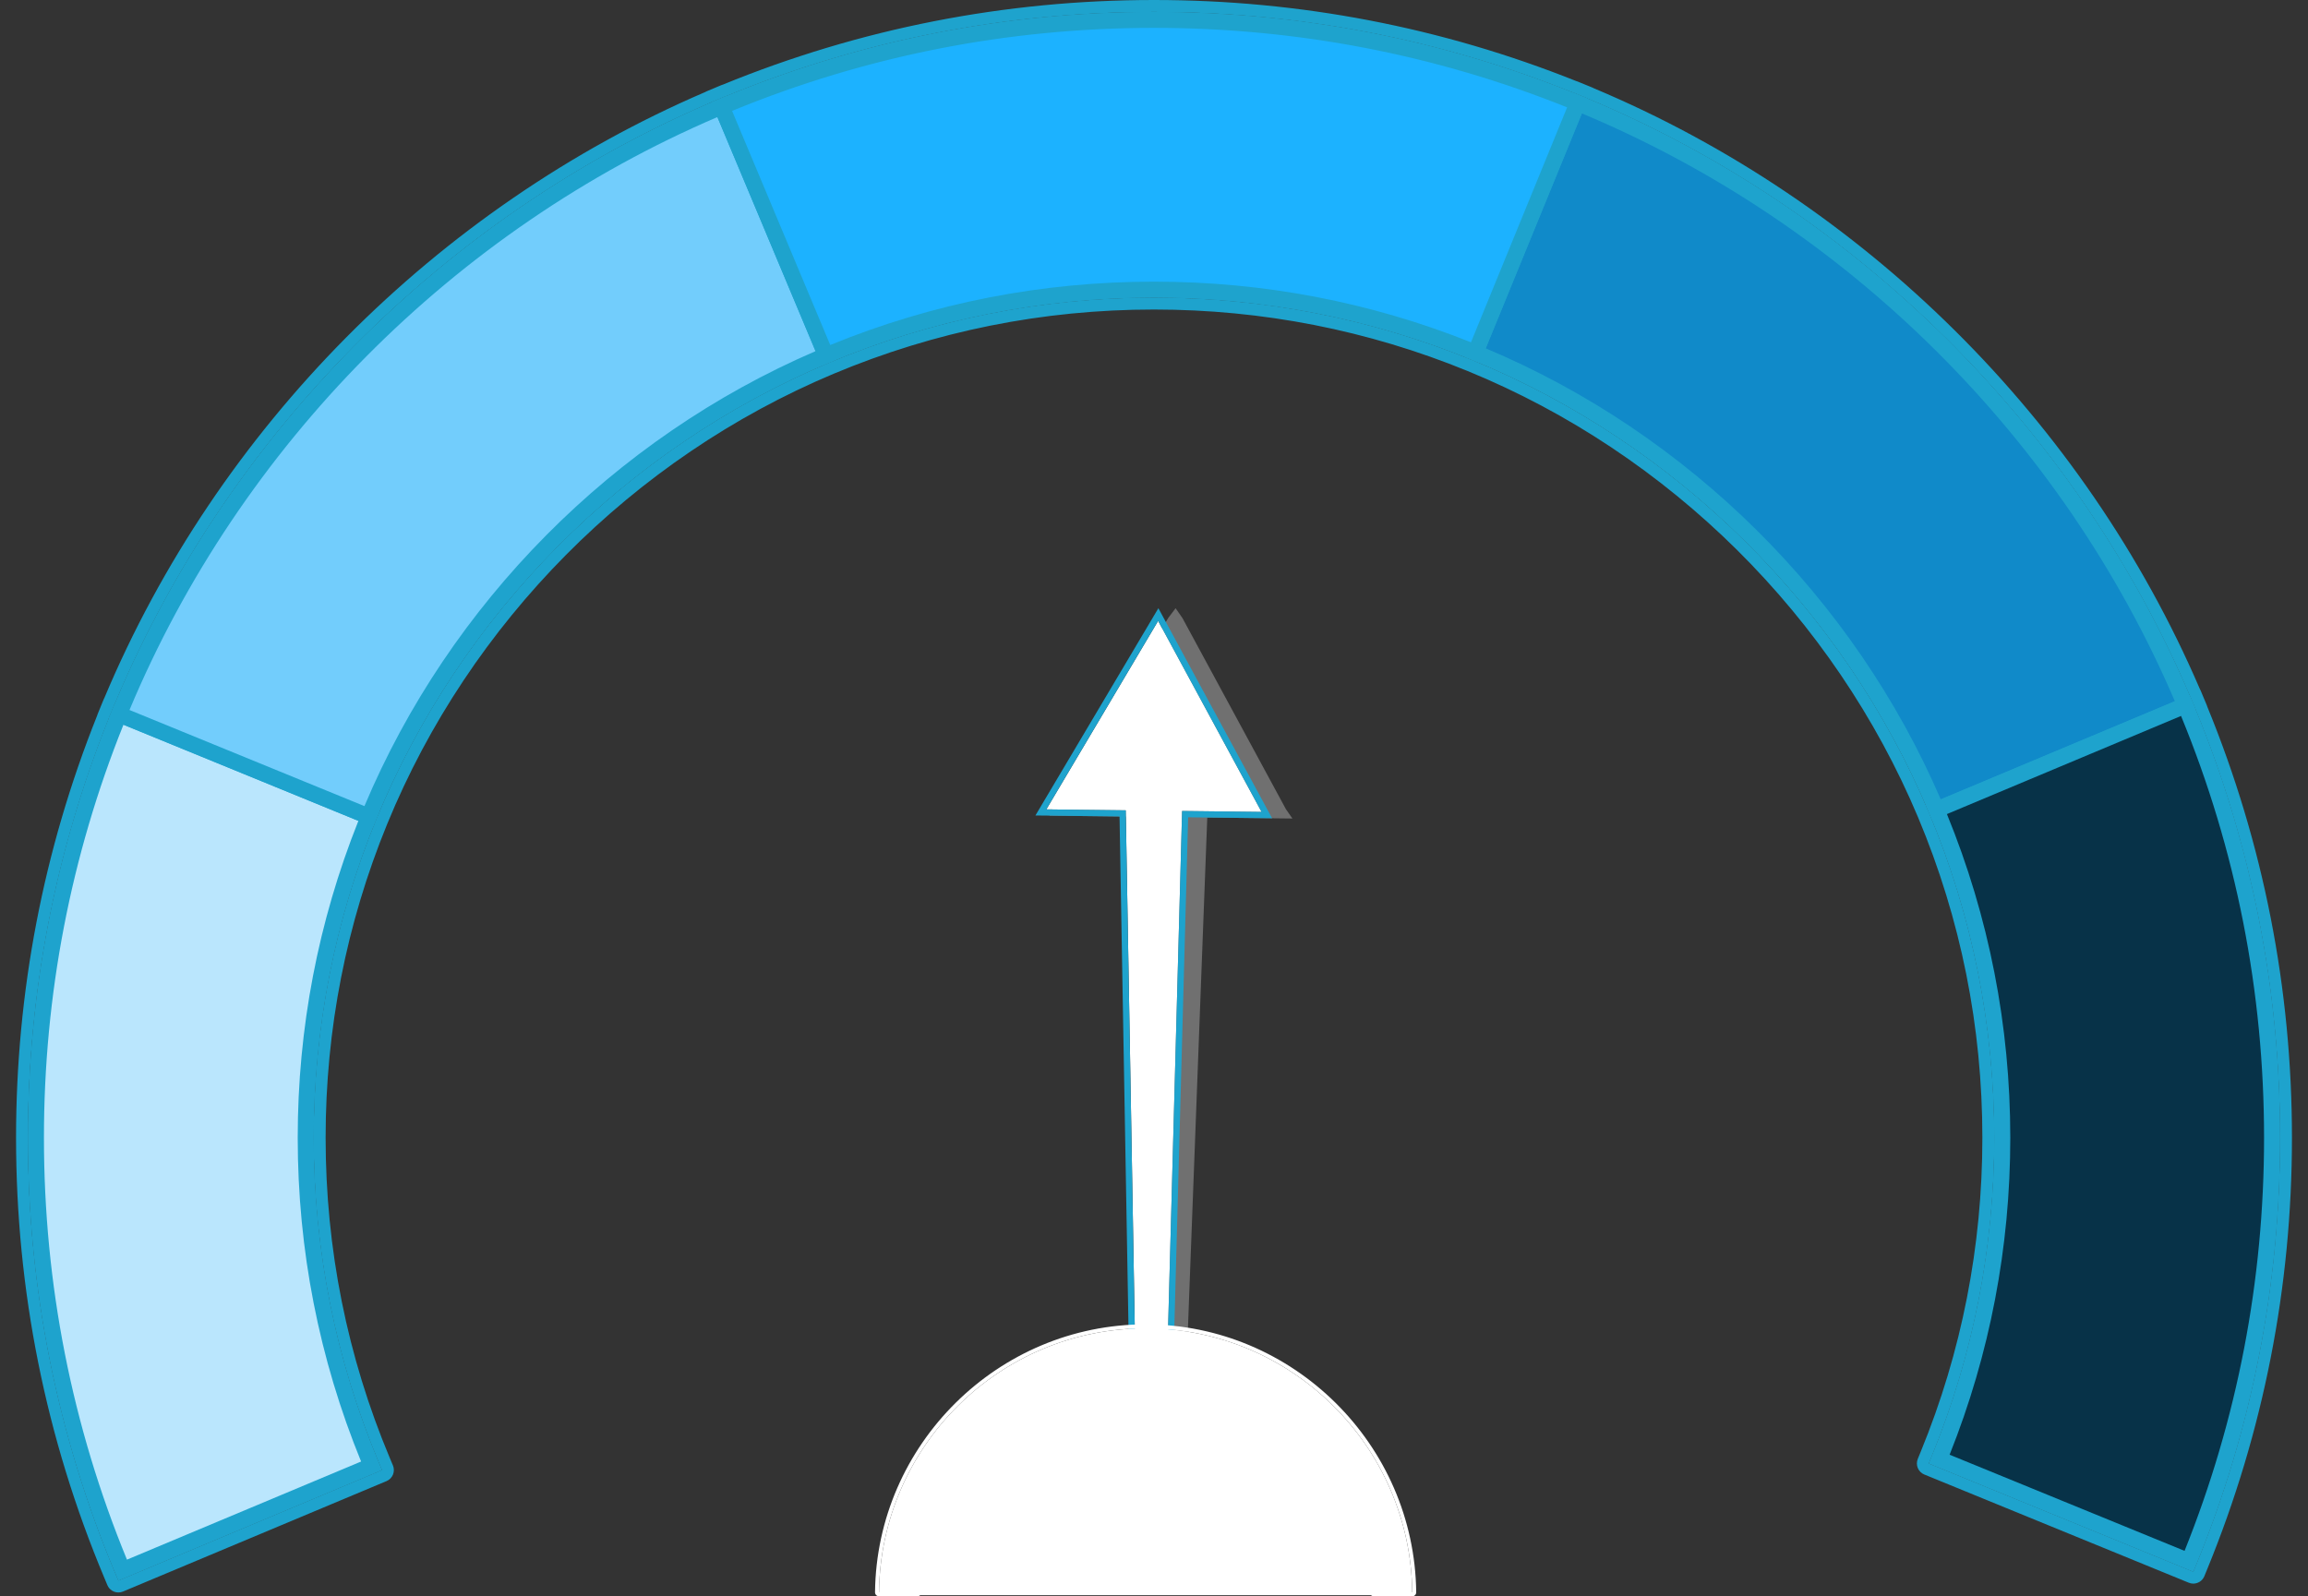 <svg width="133" height="92" viewBox="0 0 133 92" fill="none" xmlns="http://www.w3.org/2000/svg">
<rect x="0" y="0" width="133" height="92" fill="#333333" stroke="none"/>
<path d="M126.526 40.909L126.532 40.906L126.354 40.483L126.176 40.059L126.171 40.062C119.57 24.648 106.974 12.16 91.502 5.691L91.504 5.685L91.08 5.511L90.654 5.337L90.653 5.342C82.966 2.257 74.844 0.689 66.5 0.689C57.96 0.689 49.664 2.326 41.834 5.549L41.831 5.543L41.408 5.721L40.984 5.898L40.987 5.904C25.574 12.505 13.086 25.101 6.616 40.573L6.61 40.57L6.436 40.995L6.262 41.421L6.267 41.422C3.182 49.108 1.614 57.231 1.614 65.575C1.614 74.27 3.306 82.712 6.646 90.667L6.823 91.091L22.008 84.725L21.83 84.302C19.338 78.364 18.075 72.064 18.075 65.575C18.075 59.233 19.286 53.061 21.674 47.231C26.506 35.434 36.019 25.839 47.773 20.906C53.71 18.414 60.01 17.151 66.5 17.151C72.842 17.151 79.013 18.362 84.843 20.75C96.64 25.582 106.236 35.095 111.169 46.849C113.661 52.786 114.924 59.086 114.924 65.576C114.924 71.918 113.713 78.09 111.325 83.919L111.151 84.344L126.389 90.58L126.563 90.155C129.763 82.343 131.386 74.073 131.386 65.576C131.386 57.035 129.749 48.739 126.526 40.909Z" fill="#1EA3CD"/>
<path d="M66.5 0.689C74.844 0.689 82.966 2.257 90.652 5.342L90.654 5.337L91.08 5.511L91.504 5.685L91.502 5.69C106.974 12.16 119.569 24.648 126.171 40.062L126.176 40.059L126.353 40.483L126.531 40.906L126.526 40.908C129.748 48.74 131.386 57.035 131.386 65.575C131.386 74.073 129.763 82.343 126.563 90.154L126.389 90.579L111.15 84.344L111.325 83.918C113.713 78.088 114.924 71.917 114.924 65.575C114.924 59.086 113.66 52.785 111.168 46.848C106.235 35.095 96.64 25.582 84.843 20.749C79.013 18.361 72.841 17.15 66.499 17.15C60.01 17.15 53.71 18.413 47.773 20.905C36.019 25.839 26.506 35.434 21.674 47.231C19.285 53.061 18.074 59.232 18.074 65.574C18.074 72.063 19.338 78.363 21.83 84.301L22.008 84.724L6.823 91.09L6.645 90.667C3.306 82.711 1.613 74.269 1.613 65.574C1.613 57.23 3.181 49.108 6.267 41.422L6.262 41.42L6.436 40.995L6.61 40.57L6.615 40.573C13.085 25.101 25.573 12.505 40.986 5.904L40.984 5.898L41.407 5.721L41.831 5.543L41.833 5.549C49.664 2.326 57.959 0.689 66.5 0.689ZM66.5 0C57.909 0 49.551 1.641 41.656 4.877C41.624 4.885 41.594 4.895 41.564 4.908L41.141 5.086L40.718 5.263C40.688 5.276 40.659 5.29 40.632 5.307C25.149 11.963 12.54 24.683 6.014 40.224C5.999 40.252 5.985 40.28 5.973 40.309L5.799 40.734L5.625 41.16C5.613 41.188 5.603 41.217 5.596 41.246C2.497 48.996 0.925 57.182 0.925 65.575C0.925 74.362 2.637 82.894 6.011 90.934L6.188 91.357C6.299 91.621 6.555 91.779 6.824 91.779C6.913 91.779 7.003 91.762 7.09 91.725L22.275 85.36C22.444 85.289 22.577 85.154 22.646 84.985C22.715 84.816 22.714 84.626 22.643 84.458L22.465 84.034C20.009 78.182 18.764 71.971 18.764 65.575C18.764 59.323 19.957 53.239 22.312 47.492C27.075 35.864 36.453 26.404 48.04 21.541C53.892 19.085 60.102 17.839 66.5 17.839C72.752 17.839 78.836 19.033 84.582 21.387C96.212 26.151 105.671 35.529 110.534 47.115C112.99 52.967 114.235 59.178 114.235 65.575C114.235 71.827 113.042 77.911 110.687 83.657L110.513 84.082C110.444 84.252 110.445 84.441 110.516 84.61C110.586 84.779 110.721 84.912 110.89 84.981L126.129 91.217C126.214 91.252 126.302 91.269 126.389 91.269C126.66 91.269 126.917 91.107 127.027 90.841L127.201 90.416C130.435 82.52 132.075 74.163 132.075 65.575C132.075 56.984 130.433 48.625 127.197 40.73C127.189 40.7 127.179 40.669 127.166 40.639L126.989 40.216L126.811 39.793C126.799 39.763 126.785 39.735 126.768 39.708C120.111 24.224 107.391 11.613 91.848 5.089C91.822 5.074 91.794 5.06 91.765 5.048L91.34 4.874L90.915 4.7C90.886 4.688 90.857 4.679 90.828 4.671C83.078 1.572 74.894 0 66.5 0Z" fill="#1EA3CD"/>
<path d="M17.617 65.575C17.617 59.021 18.91 52.769 21.25 47.057L6.861 41.169C3.778 48.697 2.073 56.936 2.073 65.574C2.073 74.408 3.852 82.825 7.069 90.489L21.407 84.478C18.966 78.663 17.617 72.277 17.617 65.575Z" fill="url(#paint0_linear_252_2758)"/>
<path d="M111.593 46.671L125.931 40.66C119.335 24.945 106.688 12.402 90.906 5.936L85.017 20.324C96.992 25.23 106.588 34.747 111.593 46.671Z" fill="url(#paint1_linear_252_2758)"/>
<path d="M47.596 20.482L41.585 6.144C25.871 12.74 13.327 25.387 6.861 41.17L21.25 47.058C26.155 35.082 35.673 25.487 47.596 20.482Z" fill="url(#paint2_linear_252_2758)"/>
<path d="M125.931 40.66L111.593 46.671C114.034 52.486 115.384 58.873 115.384 65.575C115.384 72.129 114.091 78.38 111.751 84.093L126.139 89.981C129.223 82.453 130.927 74.214 130.927 65.576C130.927 56.742 129.147 48.325 125.931 40.66Z" fill="url(#paint3_linear_252_2758)"/>
<path d="M66.5 16.691C73.055 16.691 79.306 17.985 85.018 20.324L90.906 5.936C83.378 2.852 75.139 1.148 66.501 1.148C57.668 1.148 49.251 2.927 41.586 6.144L47.597 20.482C53.411 18.041 59.798 16.691 66.5 16.691Z" fill="url(#paint4_linear_252_2758)"/>
<path d="M17.617 65.575C17.617 59.021 18.91 52.769 21.25 47.057L6.861 41.169C3.778 48.697 2.073 56.936 2.073 65.574C2.073 74.408 3.852 82.825 7.069 90.489L21.407 84.478C18.966 78.663 17.617 72.277 17.617 65.575Z" fill="#BAE6FD"/>
<path d="M6.824 91.09L6.646 90.667C3.307 82.711 1.614 74.269 1.614 65.574C1.614 57.076 3.237 48.806 6.436 40.995L6.61 40.57L21.849 46.805L21.675 47.231C19.287 53.061 18.076 59.232 18.076 65.574C18.076 72.063 19.339 78.363 21.831 84.301L22.009 84.724L6.824 91.09ZM7.114 41.769C4.073 49.344 2.532 57.35 2.532 65.575C2.532 73.993 4.142 82.17 7.316 89.887L20.808 84.232C18.385 78.306 17.156 72.031 17.156 65.574C17.156 59.266 18.333 53.124 20.652 47.309L7.114 41.769Z" fill="#1EA3CD"/>
<path d="M111.593 46.671L125.931 40.66C119.335 24.945 106.688 12.402 90.906 5.936L85.018 20.324C96.993 25.23 106.589 34.747 111.593 46.671Z" fill="#108AC9"/>
<path d="M111.347 47.272L111.169 46.848C106.236 35.095 96.641 25.582 84.844 20.749L84.419 20.575L90.654 5.337L91.08 5.511C106.887 11.987 119.744 24.733 126.354 40.482L126.532 40.906L111.347 47.272ZM85.616 20.075C97.301 24.993 106.819 34.429 111.837 46.071L125.327 40.414C118.82 25.224 106.404 12.915 91.156 6.536L85.616 20.075Z" fill="#1EA3CD"/>
<path d="M47.596 20.482L41.585 6.144C25.871 12.74 13.327 25.387 6.861 41.17L21.25 47.058C26.155 35.082 35.673 25.487 47.596 20.482Z" fill="#72CDFC"/>
<path d="M21.501 47.656L6.262 41.42L6.436 40.995C12.913 25.188 25.66 12.331 41.408 5.721L41.832 5.543L48.197 20.728L47.774 20.906C36.02 25.839 26.507 35.434 21.675 47.231L21.501 47.656ZM7.462 40.919L21.001 46.459C25.919 34.773 35.355 25.255 46.996 20.238L41.34 6.747C26.15 13.255 13.84 25.671 7.462 40.919Z" fill="#1EA3CD"/>
<path d="M125.931 40.66L111.593 46.671C114.034 52.486 115.384 58.873 115.384 65.575C115.384 72.129 114.091 78.38 111.751 84.093L126.139 89.981C129.223 82.453 130.927 74.214 130.927 65.576C130.927 56.742 129.147 48.325 125.931 40.66Z" fill="#073248"/>
<path d="M126.39 90.579L111.151 84.344L111.325 83.918C113.713 78.088 114.924 71.917 114.924 65.575C114.924 59.086 113.661 52.785 111.169 46.848L110.991 46.425L126.176 40.059L126.354 40.483C129.693 48.438 131.386 56.88 131.386 65.575C131.386 74.073 129.763 82.343 126.563 90.154L126.39 90.579ZM112.348 83.84L125.887 89.381C128.927 81.805 130.468 73.799 130.468 65.575C130.468 57.157 128.859 48.98 125.684 41.262L112.193 46.918C114.615 52.843 115.844 59.117 115.844 65.575C115.843 71.883 114.668 78.026 112.348 83.84Z" fill="#1EA3CD"/>
<path d="M66.5 16.691C73.055 16.691 79.306 17.985 85.018 20.324L90.906 5.936C83.378 2.852 75.139 1.148 66.501 1.148C57.668 1.148 49.251 2.927 41.586 6.144L47.597 20.482C53.411 18.041 59.798 16.691 66.5 16.691Z" fill="#1CB2FF"/>
<path d="M47.35 21.084L40.985 5.899L41.408 5.721C49.363 2.382 57.806 0.689 66.5 0.689C74.999 0.689 83.269 2.312 91.08 5.512L91.505 5.686L85.269 20.924L84.844 20.75C79.014 18.362 72.842 17.151 66.5 17.151C60.011 17.151 53.711 18.414 47.774 20.906L47.35 21.084ZM42.187 6.391L47.843 19.883C53.768 17.46 60.043 16.232 66.5 16.232C72.809 16.232 78.951 17.407 84.766 19.727L90.306 6.188C82.731 3.148 74.725 1.607 66.5 1.607C58.083 1.607 49.905 3.217 42.187 6.391Z" fill="#1EA3CD"/>
<path opacity="0.3" d="M74.103 46.637L68.142 35.626L67.745 35.054L67.322 35.612L60.88 46.476L60.474 47.009L61.282 47.018L65.394 47.067L65.688 90.336L65.69 90.691L66.155 90.696L67.458 90.712L67.924 90.717L67.933 90.362L69.57 47.116L73.684 47.165L74.476 47.174L74.103 46.637Z" fill="white"/>
<path d="M72.698 46.793L66.738 35.783L60.295 46.647L64.873 46.7L65.633 90.33L66.937 90.345L68.119 46.739L72.698 46.793Z" fill="white"/>
<path d="M66.738 35.783L72.698 46.793L68.119 46.74L66.937 90.346L65.632 90.331L64.873 46.701L60.294 46.647L66.738 35.783ZM66.753 35.053L66.429 35.599L59.985 46.463L59.667 46.999L60.29 47.005L64.514 47.056L65.272 90.331L65.273 90.686L65.628 90.689L66.932 90.704L67.287 90.709L67.296 90.355L68.468 47.103L72.693 47.152L73.305 47.159L73.013 46.621L67.054 35.611L66.753 35.053Z" fill="#1EA3CD"/>
<path opacity="0.3" d="M67.073 82.704C61.979 82.704 57.839 86.846 57.839 91.938H76.305C76.305 86.846 72.165 82.704 67.073 82.704Z" fill="#4B4B4B"/>
<path d="M52.86 91.77C52.951 84.576 58.796 78.764 66.016 78.764C73.234 78.764 79.079 84.576 79.169 91.77H81.381C81.287 83.369 74.438 76.557 66.016 76.557C57.592 76.557 50.745 83.369 50.654 91.77H52.86Z" fill="white"/>
<path d="M66.016 76.557C74.438 76.557 81.287 83.369 81.381 91.77H79.169C79.079 84.576 73.234 78.764 66.016 78.764C58.796 78.764 52.951 84.576 52.86 91.77H50.654C50.745 83.37 57.593 76.557 66.016 76.557ZM66.016 76.327C57.511 76.327 50.517 83.254 50.424 91.768C50.424 91.829 50.447 91.888 50.491 91.932C50.534 91.975 50.593 92 50.654 92H52.86C52.986 92 53.089 91.899 53.09 91.773C53.179 84.727 58.978 78.994 66.016 78.994C73.053 78.994 78.851 84.727 78.94 91.773C78.941 91.899 79.044 92 79.169 92H81.381C81.442 92 81.501 91.975 81.544 91.932C81.587 91.888 81.611 91.829 81.61 91.768C81.515 83.254 74.52 76.327 66.016 76.327Z" fill="white"/>
<path d="M80.018 91.938C80.018 84.203 73.748 77.931 66.016 77.931C58.279 77.931 52.011 84.204 52.011 91.938H80.018Z" fill="white"/>
<defs>
<linearGradient id="paint0_linear_252_2758" x1="2.073" y1="65.829" x2="21.407" y2="65.829" gradientUnits="userSpaceOnUse">
<stop stop-color="#D32A16"/>
<stop offset="1" stop-color="#830E00"/>
</linearGradient>
<linearGradient id="paint1_linear_252_2758" x1="85.017" y1="26.304" x2="125.931" y2="26.304" gradientUnits="userSpaceOnUse">
<stop stop-color="#90D849"/>
<stop offset="1" stop-color="#4A9E00"/>
</linearGradient>
<linearGradient id="paint2_linear_252_2758" x1="6.861" y1="26.601" x2="47.596" y2="26.601" gradientUnits="userSpaceOnUse">
<stop stop-color="#FFA400"/>
<stop offset="0.997" stop-color="#DD6400"/>
</linearGradient>
<linearGradient id="paint3_linear_252_2758" x1="111.593" y1="65.32" x2="130.927" y2="65.32" gradientUnits="userSpaceOnUse">
<stop stop-color="#14B063"/>
<stop offset="1" stop-color="#007D3E"/>
</linearGradient>
<linearGradient id="paint4_linear_252_2758" x1="41.585" y1="10.815" x2="90.906" y2="10.815" gradientUnits="userSpaceOnUse">
<stop stop-color="#FBF161"/>
<stop offset="1" stop-color="#FCB600"/>
</linearGradient>
</defs>
</svg>
